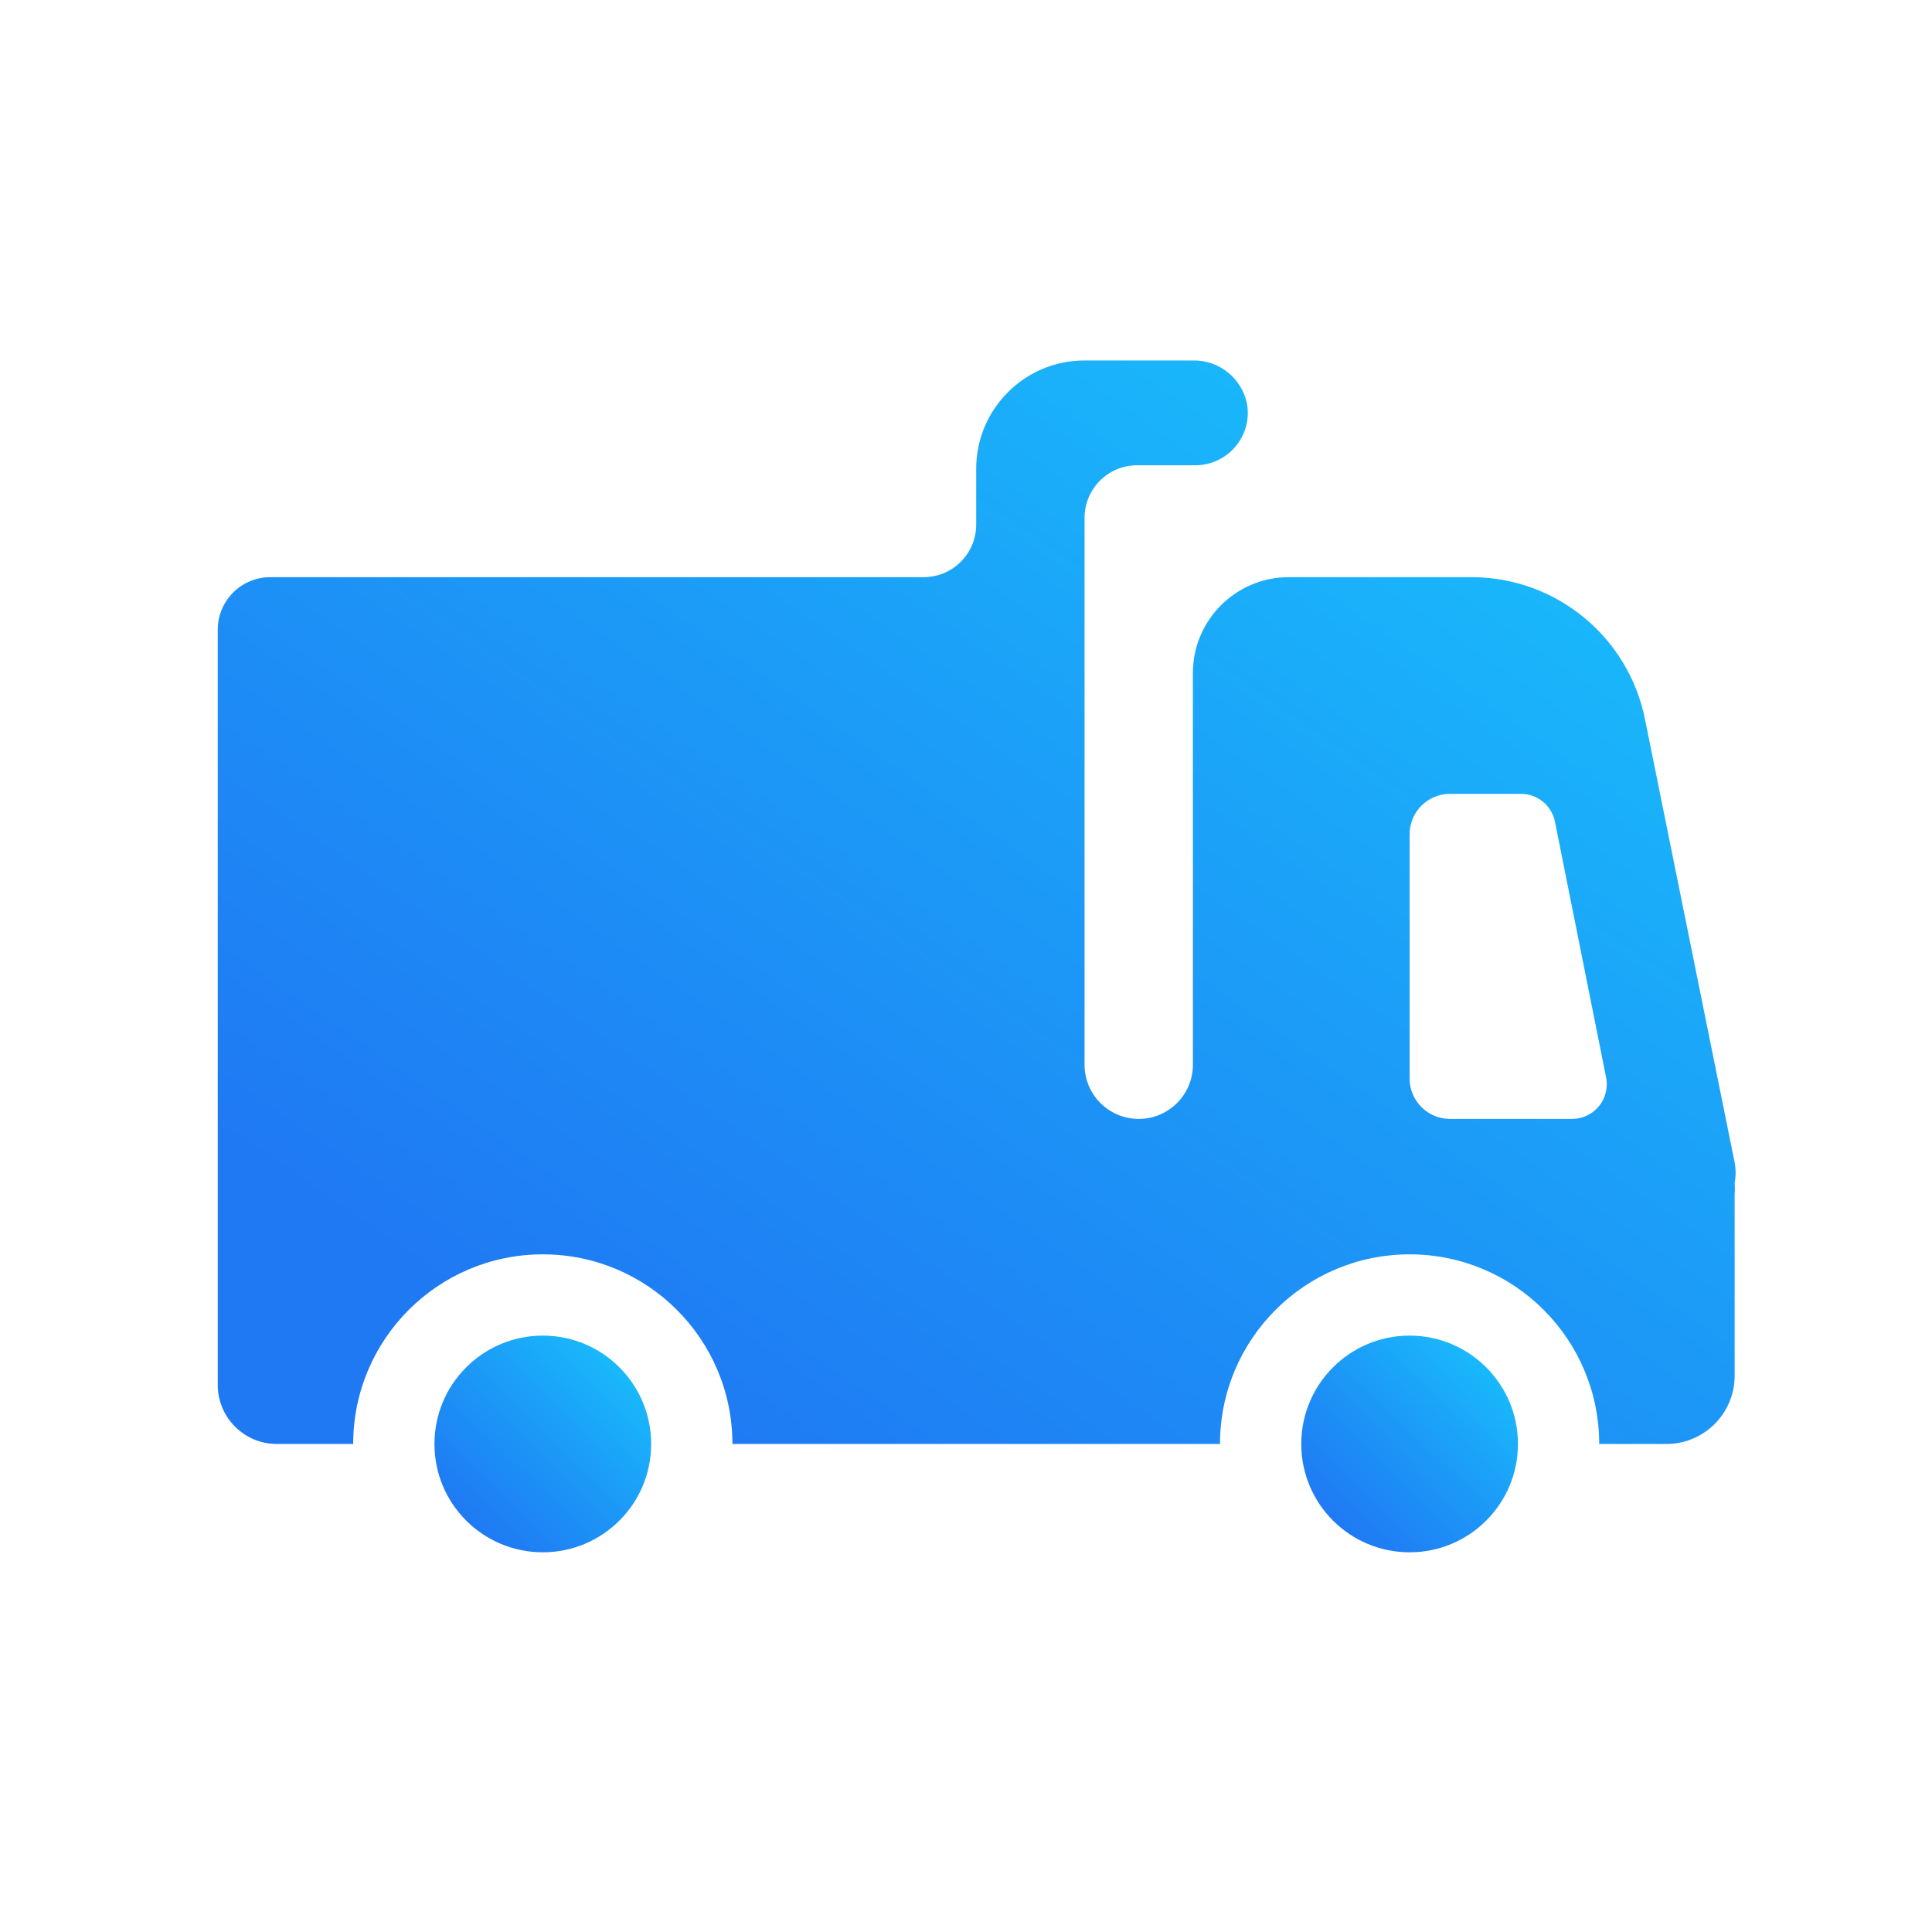<svg width="68" height="68" viewBox="0 0 68 68" fill="none" xmlns="http://www.w3.org/2000/svg">
<path d="M61.054 40.917L57.899 25.319C57.317 22.41 54.764 20.316 51.797 20.314H45.361C43.498 20.314 41.986 21.825 41.986 23.689V37.475C41.986 38.528 41.133 39.382 40.08 39.382C39.027 39.382 38.173 38.528 38.173 37.475V18.226C38.173 17.204 39.001 16.376 40.022 16.376H42.053C43.075 16.385 43.91 15.564 43.919 14.543C43.919 14.435 43.911 14.328 43.893 14.222C43.713 13.316 42.91 12.669 41.986 12.687H38.173C36.067 12.687 34.359 14.394 34.359 16.5V18.464C34.359 19.486 33.531 20.314 32.51 20.314H9.514C8.492 20.314 7.664 21.142 7.664 22.163V48.744C7.664 49.892 8.595 50.823 9.742 50.823H12.431C12.431 47.137 15.419 44.149 19.105 44.149C22.791 44.149 25.779 47.137 25.779 50.823H42.94C42.94 47.137 45.928 44.149 49.614 44.149C53.3 44.149 56.287 47.137 56.287 50.823H58.652C59.979 50.823 61.054 49.747 61.054 48.42V42.032C61.065 41.899 61.065 41.765 61.054 41.632C61.099 41.396 61.099 41.153 61.054 40.917L61.054 40.917ZM55.334 39.382H51.034C50.25 39.382 49.614 38.746 49.614 37.961V29.381C49.603 28.596 50.23 27.952 51.015 27.941C51.021 27.941 51.028 27.941 51.034 27.941H53.532C54.104 27.941 54.599 28.337 54.724 28.895L56.526 37.904C56.668 38.563 56.249 39.212 55.59 39.355C55.506 39.373 55.42 39.382 55.334 39.382V39.382Z" fill="url(#paint0_linear)"/>
<path d="M19.105 54.636C21.211 54.636 22.919 52.929 22.919 50.823C22.919 48.717 21.211 47.009 19.105 47.009C16.999 47.009 15.291 48.717 15.291 50.823C15.291 52.929 16.999 54.636 19.105 54.636Z" fill="url(#paint1_linear)"/>
<path d="M49.614 54.636C51.72 54.636 53.427 52.929 53.427 50.823C53.427 48.717 51.72 47.009 49.614 47.009C47.508 47.009 45.8 48.717 45.8 50.823C45.8 52.929 47.508 54.636 49.614 54.636Z" fill="url(#paint2_linear)"/>
<defs>
<linearGradient id="paint0_linear" x1="51.722" y1="16.814" x2="26.675" y2="52.984" gradientUnits="userSpaceOnUse">
<stop stop-color="#19B9FB"/>
<stop offset="0.474" stop-color="#1C99F7"/>
<stop offset="1" stop-color="#1F79F3"/>
</linearGradient>
<linearGradient id="paint1_linear" x1="21.581" y1="47.835" x2="16.232" y2="53.349" gradientUnits="userSpaceOnUse">
<stop stop-color="#19B9FB"/>
<stop offset="0.474" stop-color="#1C99F7"/>
<stop offset="1" stop-color="#1F79F3"/>
</linearGradient>
<linearGradient id="paint2_linear" x1="52.09" y1="47.835" x2="46.741" y2="53.349" gradientUnits="userSpaceOnUse">
<stop stop-color="#19B9FB"/>
<stop offset="0.474" stop-color="#1C99F7"/>
<stop offset="1" stop-color="#1F79F3"/>
</linearGradient>
</defs>
</svg>
